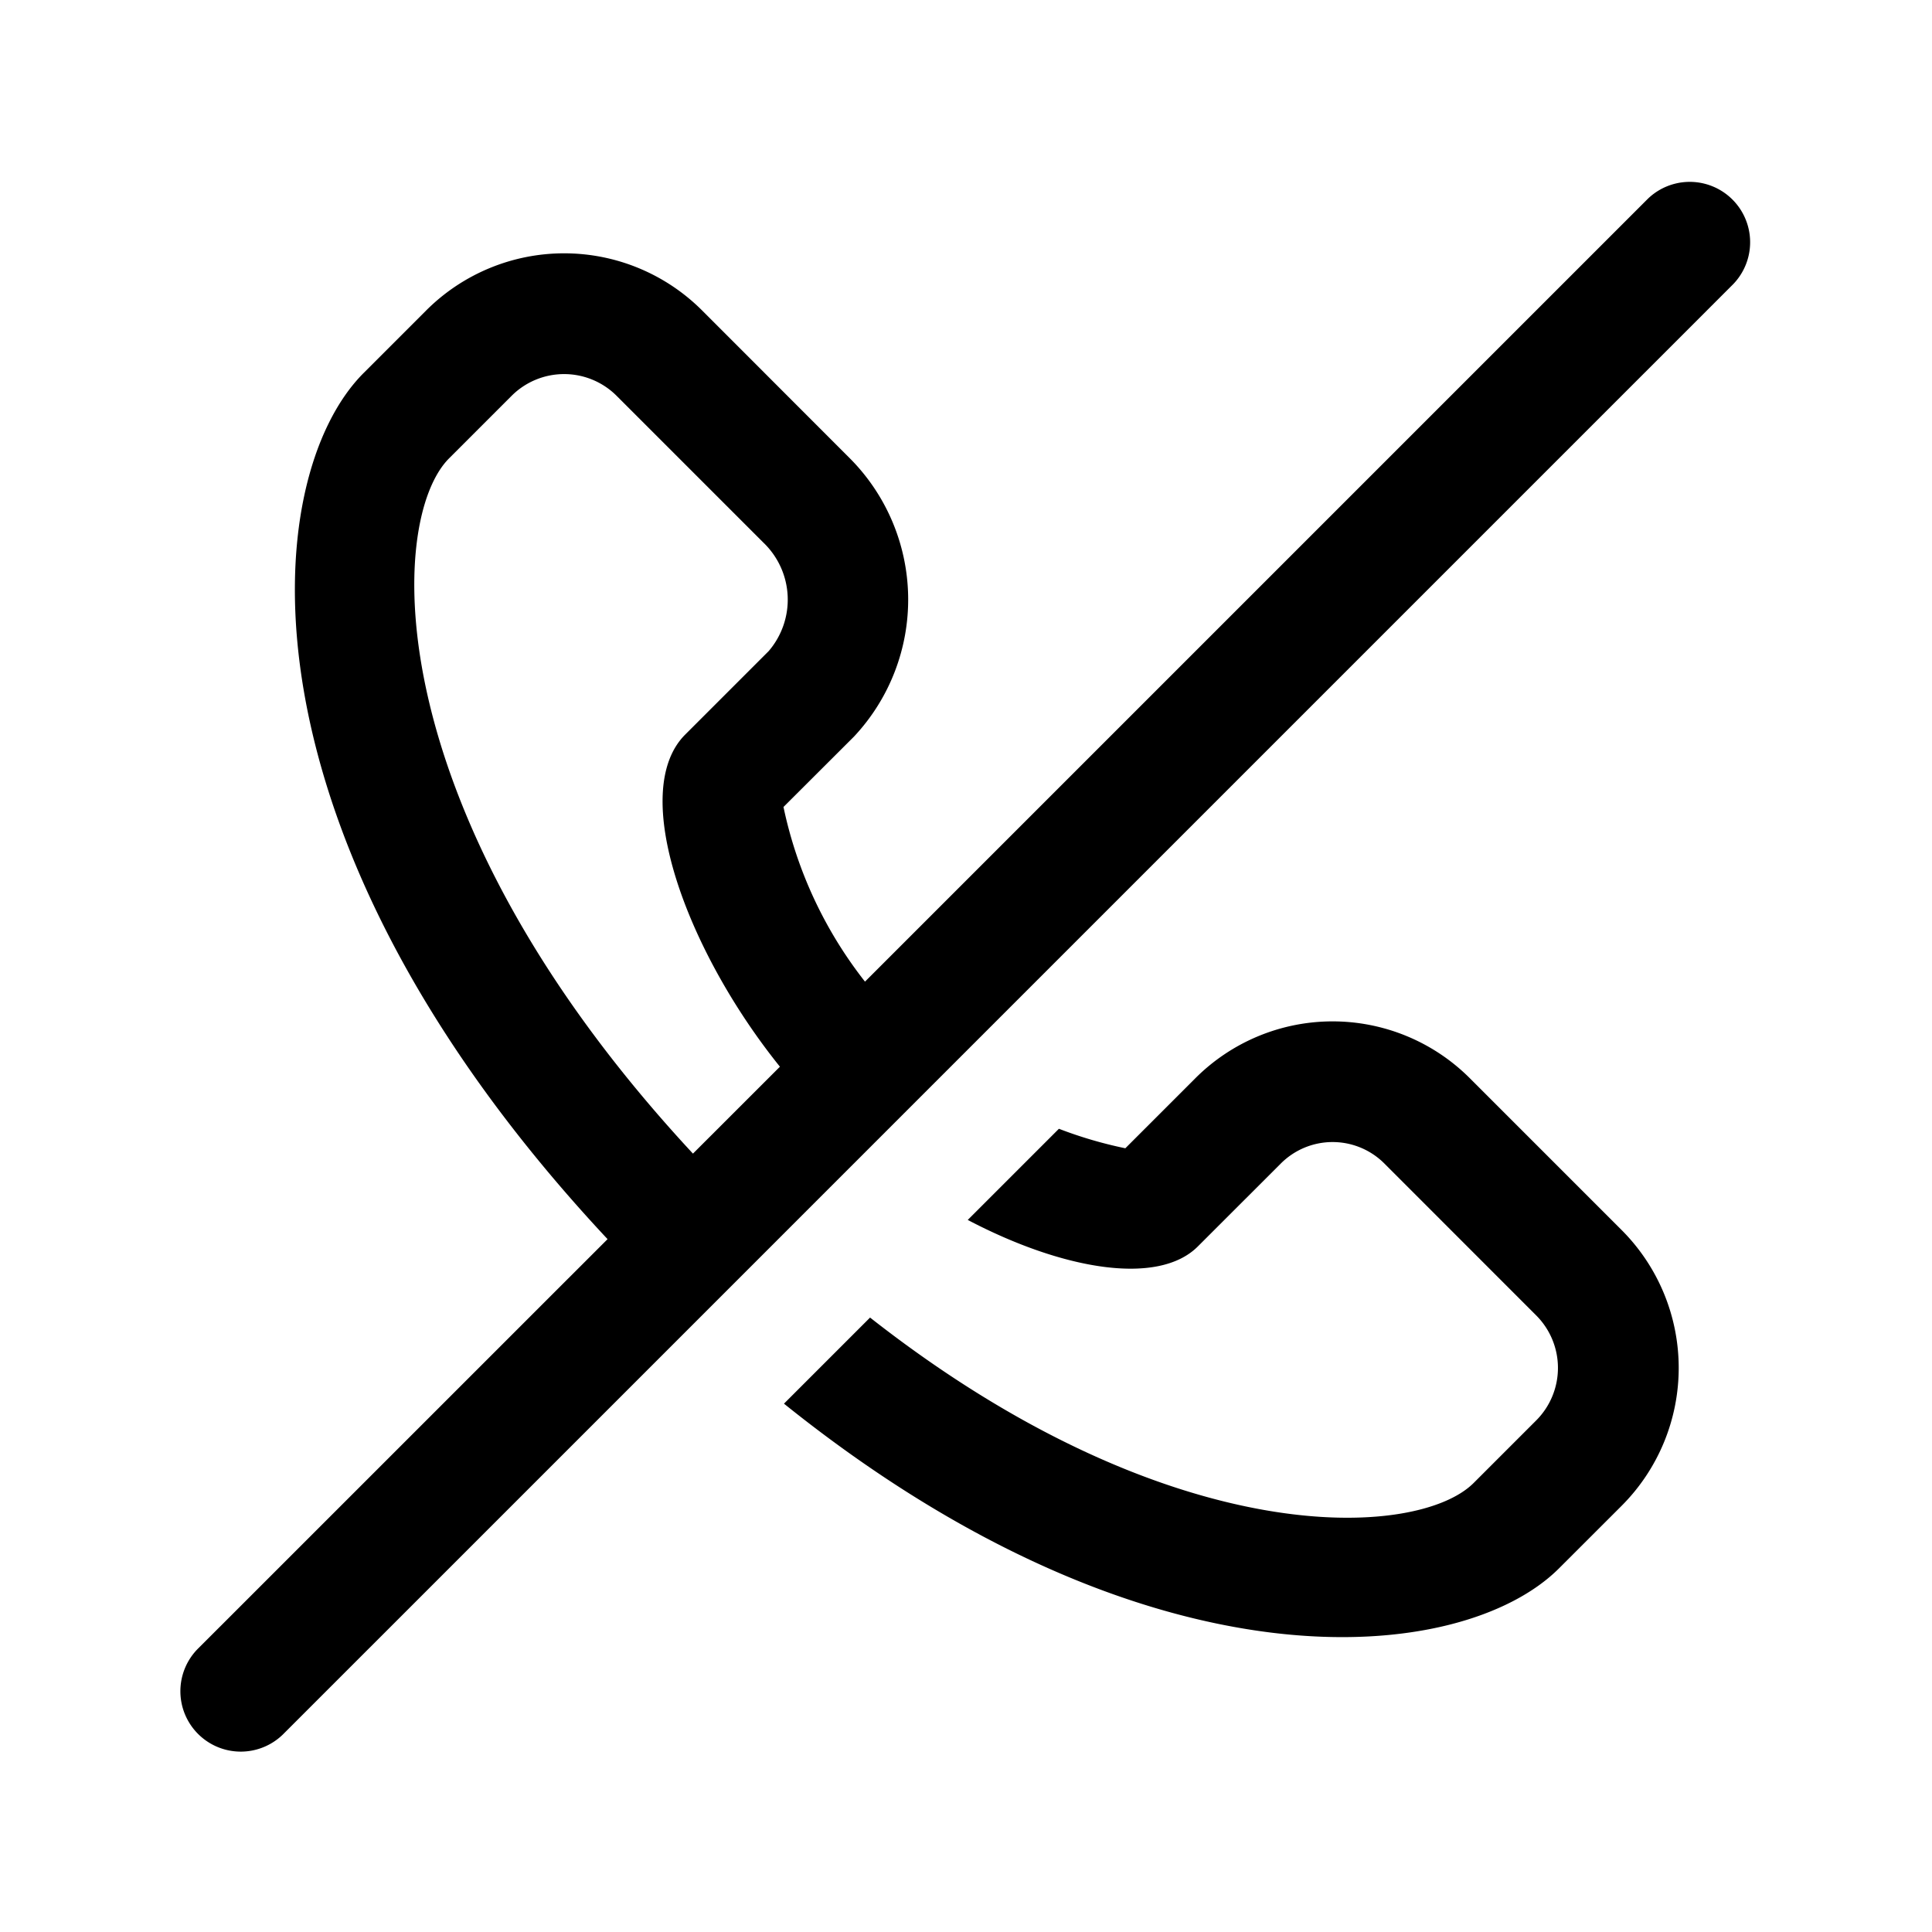<svg xmlns="http://www.w3.org/2000/svg" width="32" height="32" viewBox="0 0 32 32"><path fill-rule="evenodd" d="M28.707 4.707a1 1 0 0 0-1.414-1.414L14.327 16.259a7.016 7.016 0 0 1-1.35-2.893l1.168-1.166a3.317 3.317 0 0 0-.086-4.626L11.627 5.14a3.232 3.232 0 0 0-4.566 0L6.023 6.178c-1.739 1.739-2.228 7.643 4.04 14.346l-6.77 6.769a1 1 0 1 0 1.414 1.414l24-24Zm-17.23 14.401 1.441-1.44c-1.546-1.92-2.518-4.553-1.568-5.502l1.382-1.382a1.308 1.308 0 0 0-.087-1.796l-2.433-2.433a1.23 1.23 0 0 0-1.737 0L7.438 7.592c-1.025 1.025-1.213 5.86 4.04 11.516Z" clip-rule="evenodd"/><path d="M25.822 25.977c-1.607 1.607-6.772 2.147-12.837-2.728l1.426-1.426c4.984 3.911 9.066 3.671 9.997 2.74l1.037-1.037a1.23 1.23 0 0 0 0-1.738l-2.523-2.524a1.212 1.212 0 0 0-1.712.012l-1.371 1.37c-.65.65-2.216.397-3.81-.44l1.51-1.51a7 7 0 0 0 1.1.323l1.157-1.157a3.214 3.214 0 0 1 4.54-.012l2.524 2.524a3.231 3.231 0 0 1 0 4.566l-1.038 1.037Z"/></svg>